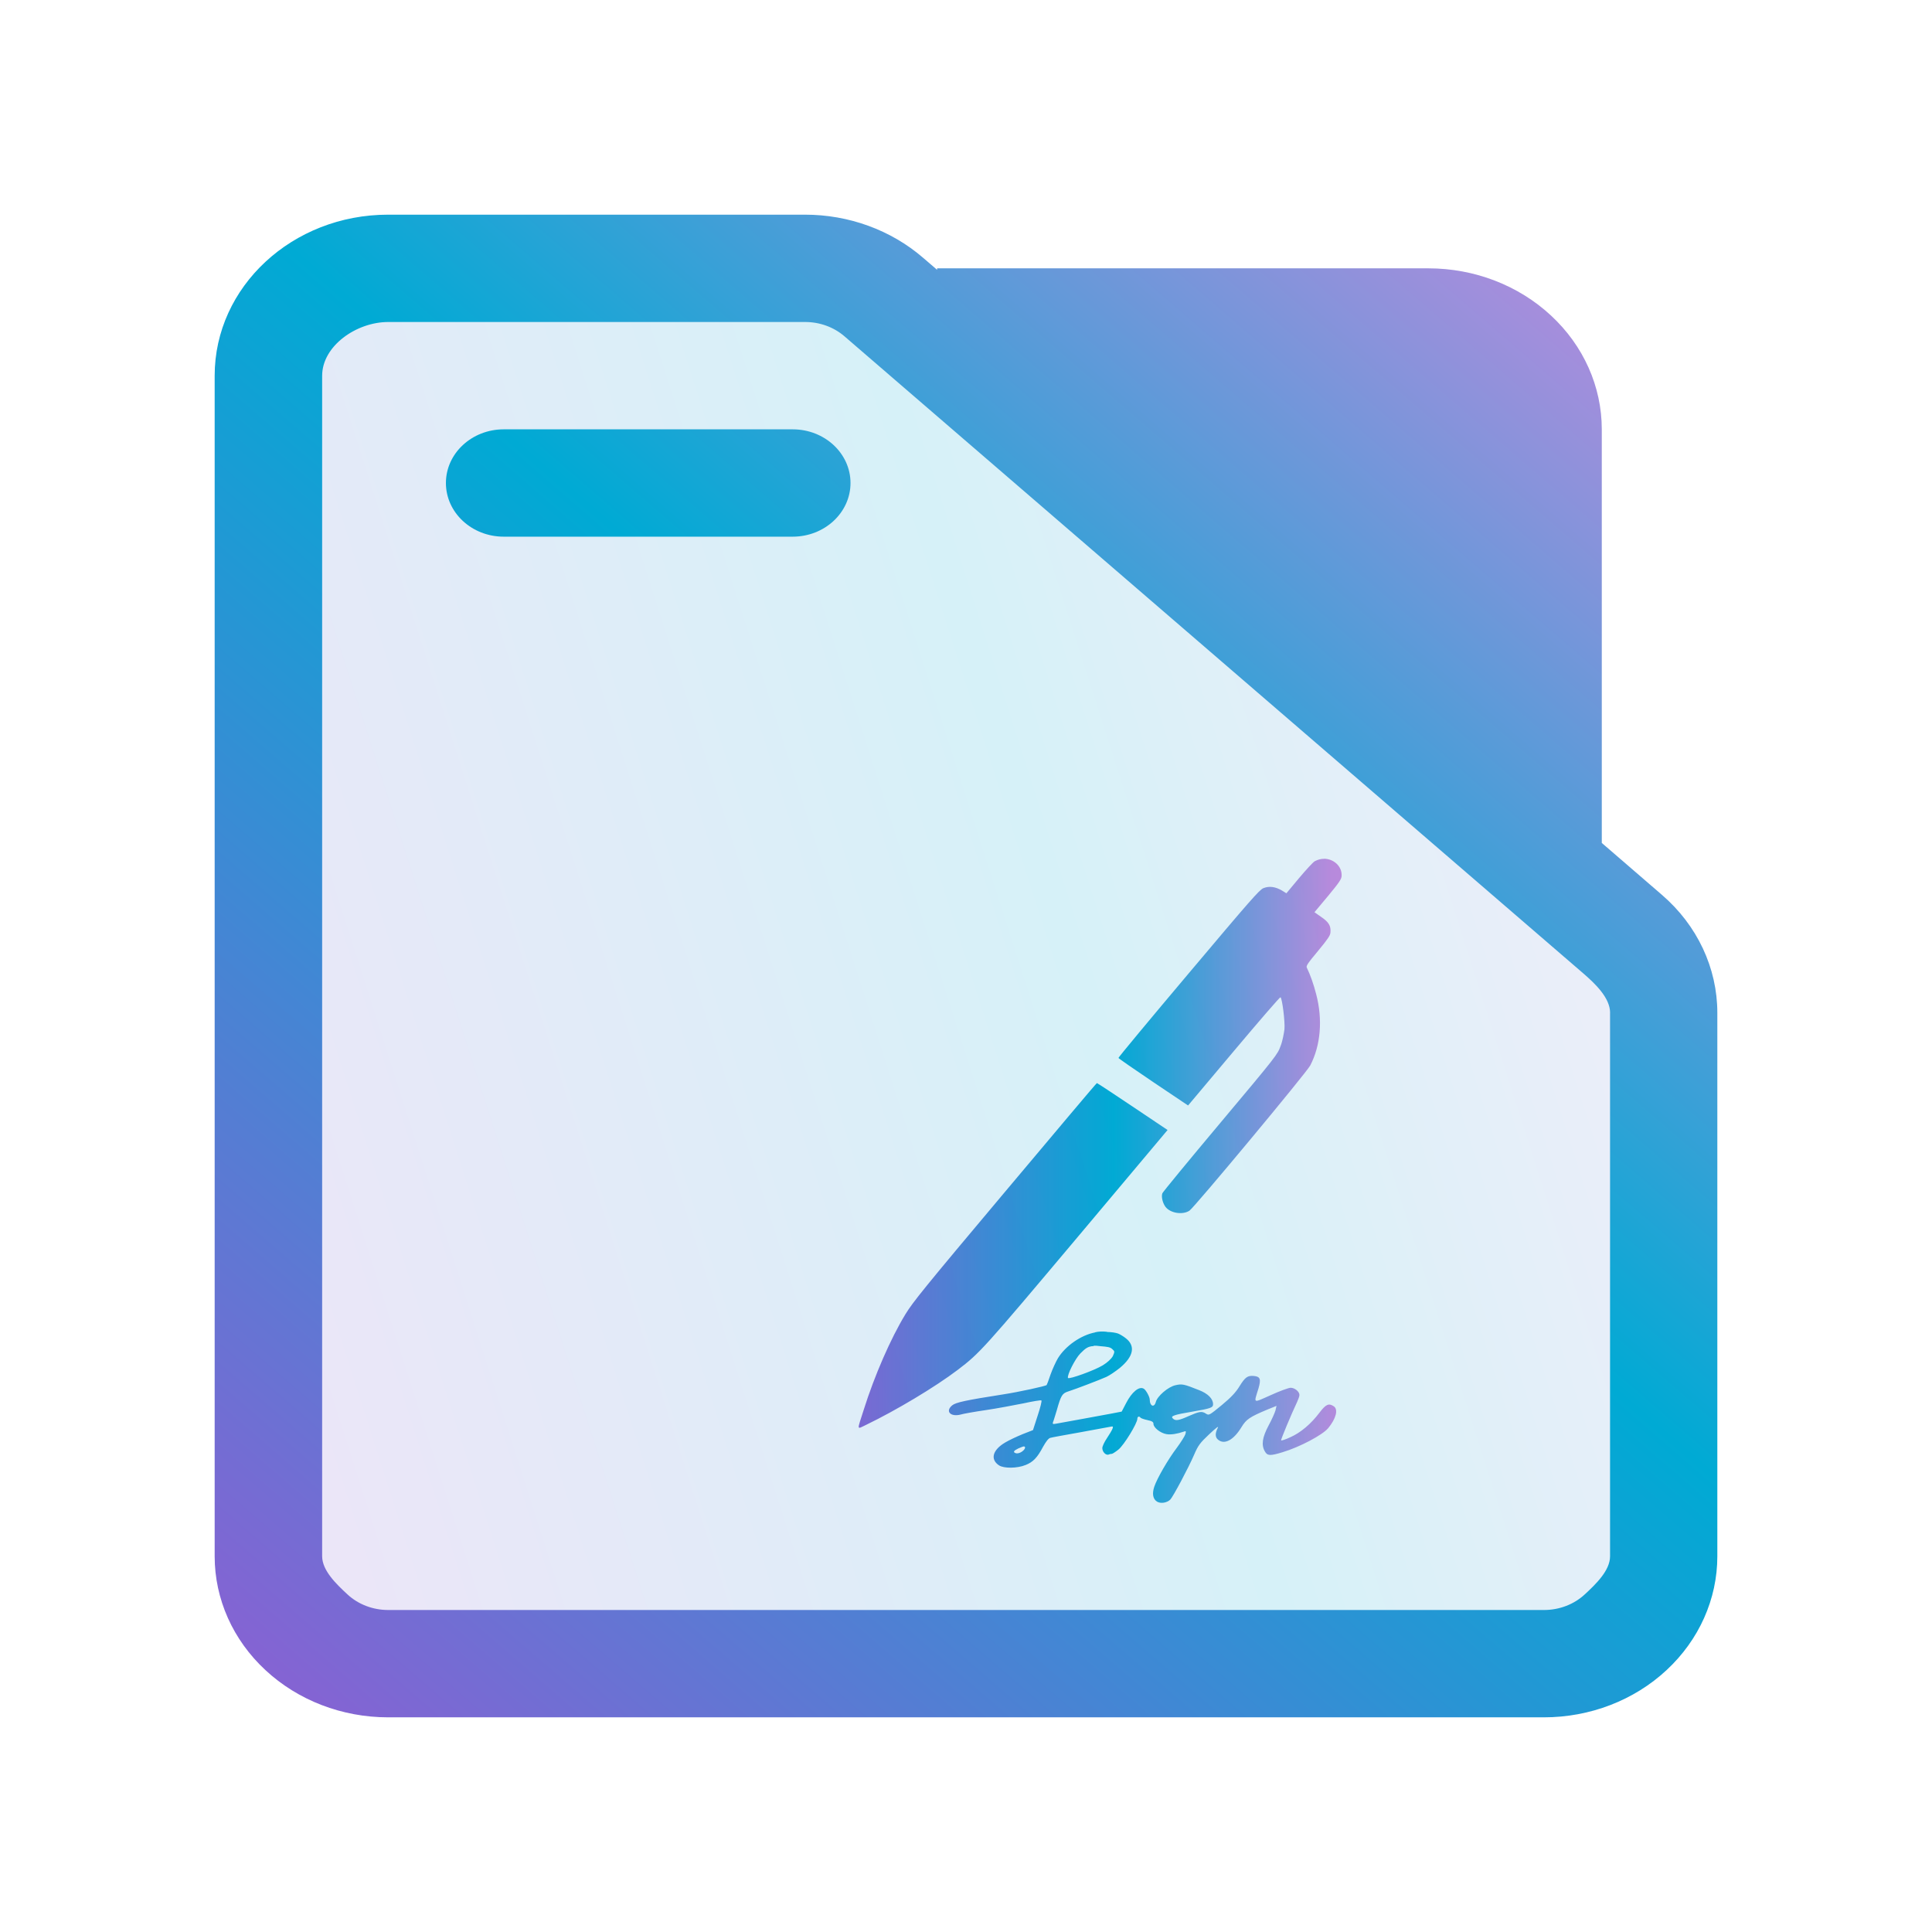 <?xml version="1.0" encoding="UTF-8" standalone="no"?>
<svg
   width="36"
   version="1.1"
   height="36"
   id="svg17"
   sodipodi:docname="folder-sign.svg"
   inkscape:version="1.3.1 (91b66b0783, 2023-11-16)"
   xmlns:inkscape="http://www.inkscape.org/namespaces/inkscape"
   xmlns:sodipodi="http://sodipodi.sourceforge.net/DTD/sodipodi-0.dtd"
   xmlns:xlink="http://www.w3.org/1999/xlink"
   xmlns="http://www.w3.org/2000/svg"
   xmlns:svg="http://www.w3.org/2000/svg"
   xmlns:rdf="http://www.w3.org/1999/02/22-rdf-syntax-ns#"
   xmlns:cc="http://creativecommons.org/ns#"
   xmlns:dc="http://purl.org/dc/elements/1.1/">
  <sodipodi:namedview
     pagecolor="#ffffff"
     bordercolor="#666666"
     borderopacity="1"
     objecttolerance="10"
     gridtolerance="10"
     guidetolerance="10"
     inkscape:pageopacity="0"
     inkscape:pageshadow="2"
     inkscape:window-width="1920"
     inkscape:window-height="994"
     id="namedview19"
     showgrid="true"
     inkscape:zoom="13.947501"
     inkscape:cx="13.801755"
     inkscape:cy="22.477144"
     inkscape:window-x="0"
     inkscape:window-y="0"
     inkscape:window-maximized="1"
     inkscape:current-layer="layer1"
     inkscape:document-rotation="0"
     inkscape:showpageshadow="2"
     inkscape:pagecheckerboard="0"
     inkscape:deskcolor="#d1d1d1"
     showguides="true">
    <inkscape:grid
       type="xygrid"
       id="grid877"
       originx="0"
       originy="0"
       spacingy="1"
       spacingx="1"
       units="px"
       visible="true" />
  </sodipodi:namedview>
  <defs
     id="defs5455">
    <clipPath
       clipPathUnits="userSpaceOnUse"
       id="clipPath79425-9-5-3">
      <rect
         style="opacity:0.5;fill:#000000;fill-opacity:1;stroke:none;stroke-width:0.856;stroke-dasharray:none;stroke-opacity:1;paint-order:stroke fill markers"
         id="rect79427-1-9-6"
         width="26.418"
         height="29.038"
         x="-16.228"
         y="-6.485" />
    </clipPath>
    <clipPath
       clipPathUnits="userSpaceOnUse"
       id="clipPath79425-9-5-5">
      <rect
         style="opacity:0.5;fill:#000000;fill-opacity:1;stroke:none;stroke-width:0.856;stroke-dasharray:none;stroke-opacity:1;paint-order:stroke fill markers"
         id="rect79427-1-9-62"
         width="26.418"
         height="29.038"
         x="-16.228"
         y="-6.485" />
    </clipPath>
    <linearGradient
       id="linearGradient12"
       inkscape:collect="always">
      <stop
         style="stop-color:#8d5fd3;stop-opacity:1"
         offset="0"
         id="stop10" />
      <stop
         style="stop-color:#00aad4;stop-opacity:1"
         offset="0.548"
         id="stop11" />
      <stop
         style="stop-color:#cd87de;stop-opacity:1"
         offset="1"
         id="stop12" />
    </linearGradient>
    <linearGradient
       inkscape:collect="always"
       xlink:href="#linearGradient12"
       id="linearGradient3"
       x1="425.415"
       y1="521.134"
       x2="438.84"
       y2="521.134"
       gradientUnits="userSpaceOnUse"
       gradientTransform="matrix(0.67,0,0,0.6,115.365,193.215)" />
    <linearGradient
       inkscape:collect="always"
       xlink:href="#linearGradient12"
       id="linearGradient17-5"
       x1="392.571"
       y1="536.798"
       x2="444.571"
       y2="507.798"
       gradientUnits="userSpaceOnUse"
       gradientTransform="matrix(0.494,0,0,0.862,196.235,51.474)" />
    <linearGradient
       inkscape:collect="always"
       xlink:href="#linearGradient12"
       id="linearGradient2"
       gradientUnits="userSpaceOnUse"
       x1="147"
       y1="462"
       x2="173"
       y2="434"
       gradientTransform="matrix(1.077,0,0,1,230.264,53.798)" />
  </defs>
  <g
     inkscape:label="Capa 1"
     inkscape:groupmode="layer"
     id="layer1"
     transform="translate(-384.571,-483.798)">
    <path
       style="color:#232629;fill:url(#linearGradient3);stroke:none;stroke-width:0.397"
       d="m 409.245,499.801 c -0.06,-0.002 -0.119,0.015 -0.176,0.045 -0.032,0.018 -0.162,0.16 -0.292,0.314 l -0.236,0.283 -0.086,-0.053 c -0.12,-0.07 -0.235,-0.086 -0.343,-0.042 -0.074,0.03 -0.249,0.231 -1.393,1.589 -0.722,0.856 -1.309,1.563 -1.307,1.574 0.003,0.01 0.295,0.213 0.649,0.451 l 0.648,0.435 0.853,-1.014 c 0.469,-0.558 0.86,-1.01 0.869,-1.003 0.032,0.019 0.087,0.458 0.074,0.599 -0.011,0.077 -0.035,0.215 -0.071,0.307 -0.06,0.164 -0.065,0.173 -1.123,1.434 -0.585,0.697 -1.072,1.289 -1.081,1.313 -0.024,0.065 0.007,0.185 0.059,0.254 0.091,0.117 0.318,0.154 0.446,0.07 0.088,-0.057 2.183,-2.574 2.25,-2.705 0.195,-0.374 0.235,-0.854 0.112,-1.325 -0.047,-0.187 -0.112,-0.367 -0.174,-0.495 -0.02,-0.034 0.011,-0.079 0.208,-0.315 0.185,-0.224 0.228,-0.288 0.231,-0.345 0.011,-0.124 -0.034,-0.193 -0.171,-0.287 l -0.127,-0.089 0.252,-0.301 c 0.206,-0.249 0.251,-0.314 0.254,-0.373 0.011,-0.185 -0.151,-0.321 -0.327,-0.323 z m -4.236,4.18 c -0.011,0.002 -0.776,0.913 -1.711,2.025 -1.505,1.79 -1.718,2.055 -1.857,2.283 -0.276,0.453 -0.576,1.145 -0.775,1.776 -0.129,0.405 -0.136,0.368 0.046,0.282 0.555,-0.268 1.281,-0.702 1.703,-1.022 0.413,-0.313 0.483,-0.392 2.231,-2.47 l 1.681,-2.001 -0.653,-0.438 c -0.359,-0.241 -0.657,-0.437 -0.663,-0.436 z m 0.189,4.633 c -0.083,-0.01 -0.168,-0.005 -0.223,0.01 v 0.002 c -0.261,0.05 -0.552,0.251 -0.693,0.484 -0.036,0.061 -0.099,0.197 -0.136,0.301 -0.034,0.105 -0.069,0.193 -0.072,0.195 -0.02,0.021 -0.52,0.13 -0.814,0.175 -0.69,0.108 -0.879,0.148 -0.947,0.204 -0.133,0.11 -0.031,0.22 0.159,0.171 0.048,-0.015 0.263,-0.053 0.469,-0.083 0.206,-0.03 0.52,-0.09 0.698,-0.125 0.178,-0.039 0.329,-0.064 0.337,-0.055 0.011,0.01 -0.02,0.134 -0.07,0.284 l -0.087,0.269 -0.189,0.074 c -0.103,0.042 -0.251,0.11 -0.329,0.157 -0.236,0.139 -0.282,0.314 -0.116,0.425 0.09,0.061 0.342,0.058 0.497,-0.006 0.138,-0.055 0.216,-0.134 0.324,-0.338 0.059,-0.105 0.103,-0.161 0.138,-0.168 0.029,-0.01 0.277,-0.053 0.553,-0.103 0.276,-0.05 0.527,-0.097 0.56,-0.103 0.052,-0.01 0.06,-0.01 0.044,0.036 -0.011,0.028 -0.056,0.106 -0.103,0.175 -0.047,0.069 -0.087,0.152 -0.087,0.186 0,0.07 0.065,0.139 0.118,0.121 0.02,-0.01 0.047,-0.014 0.06,-0.014 0.011,0 0.069,-0.036 0.123,-0.08 0.103,-0.083 0.352,-0.489 0.352,-0.574 0,-0.042 0.036,-0.054 0.06,-0.018 0.011,0.01 0.064,0.03 0.127,0.043 0.088,0.019 0.113,0.035 0.113,0.071 0,0.069 0.128,0.171 0.242,0.191 0.088,0.015 0.201,-0.006 0.321,-0.046 0.044,-0.017 0.047,-0.01 0.032,0.046 -0.011,0.036 -0.083,0.15 -0.161,0.256 -0.166,0.22 -0.367,0.569 -0.419,0.724 -0.044,0.132 -0.024,0.231 0.052,0.278 0.071,0.042 0.186,0.021 0.246,-0.038 0.052,-0.053 0.339,-0.591 0.445,-0.837 0.074,-0.173 0.11,-0.22 0.281,-0.381 0.141,-0.132 0.186,-0.164 0.156,-0.112 -0.048,0.097 -0.047,0.17 0.011,0.215 0.118,0.097 0.289,0.006 0.437,-0.24 0.088,-0.143 0.153,-0.186 0.48,-0.323 l 0.17,-0.069 -0.019,0.083 c -0.011,0.043 -0.069,0.173 -0.128,0.282 -0.118,0.222 -0.14,0.363 -0.07,0.484 0.046,0.083 0.098,0.086 0.329,0.015 0.321,-0.096 0.741,-0.319 0.85,-0.447 0.148,-0.18 0.193,-0.352 0.103,-0.41 -0.092,-0.061 -0.146,-0.036 -0.264,0.119 -0.158,0.211 -0.354,0.375 -0.542,0.458 -0.088,0.042 -0.166,0.066 -0.173,0.06 -0.011,-0.01 0.191,-0.491 0.298,-0.717 0.021,-0.046 0.043,-0.105 0.043,-0.13 0,-0.063 -0.088,-0.134 -0.164,-0.134 -0.034,0 -0.202,0.06 -0.367,0.136 -0.344,0.152 -0.321,0.166 -0.233,-0.121 0.052,-0.177 0.034,-0.224 -0.086,-0.235 -0.116,-0.01 -0.161,0.022 -0.266,0.191 -0.069,0.114 -0.158,0.209 -0.331,0.352 -0.229,0.188 -0.239,0.195 -0.292,0.161 -0.08,-0.053 -0.126,-0.043 -0.321,0.042 -0.191,0.086 -0.254,0.097 -0.302,0.043 -0.041,-0.042 0.021,-0.066 0.372,-0.125 0.339,-0.058 0.381,-0.074 0.381,-0.137 0,-0.101 -0.093,-0.197 -0.259,-0.262 -0.286,-0.114 -0.318,-0.121 -0.444,-0.092 -0.135,0.03 -0.337,0.204 -0.364,0.312 -0.029,0.112 -0.113,0.078 -0.113,-0.043 0,-0.053 -0.071,-0.181 -0.111,-0.204 -0.086,-0.053 -0.223,0.061 -0.329,0.267 l -0.083,0.159 -0.186,0.036 c -0.241,0.046 -0.942,0.172 -1.035,0.189 -0.06,0.01 -0.071,0.01 -0.059,-0.029 0.011,-0.021 0.039,-0.12 0.071,-0.222 0.078,-0.278 0.101,-0.314 0.214,-0.35 0.135,-0.042 0.593,-0.218 0.711,-0.271 0.056,-0.026 0.168,-0.101 0.251,-0.168 0.254,-0.211 0.293,-0.406 0.113,-0.549 -0.048,-0.039 -0.116,-0.078 -0.146,-0.09 -0.047,-0.017 -0.126,-0.028 -0.209,-0.03 z m -0.253,0.262 c 0.034,-0.005 0.075,-0.002 0.128,0.006 0.133,0.01 0.186,0.018 0.223,0.054 0.049,0.043 0.048,0.046 0.011,0.132 -0.032,0.054 -0.1,0.117 -0.188,0.171 -0.153,0.094 -0.633,0.267 -0.648,0.235 -0.02,-0.053 0.134,-0.359 0.232,-0.458 0.098,-0.099 0.144,-0.131 0.248,-0.136 z m -1.289,1.877 c 0.02,0.003 0.02,0.018 0.008,0.043 -0.034,0.055 -0.118,0.096 -0.166,0.08 -0.056,-0.019 -0.04,-0.046 0.047,-0.088 0.06,-0.027 0.096,-0.04 0.115,-0.039 z"
       class="ColorScheme-Text"
       id="path14466-5-6-2" />
    <path
       inkscape:connector-curvature="0"
       id="fill-3-5"
       d="m 390.571,490.438 2e-5,22.72 c -0.046,0.493 -0.114,0.782 -0.318,1.073 l 24.513,-10e-6 c 0.621,0 0.988,-0.177 0.988,-1.719 v -8.281 l -2,-4 v -7 -2 c 0,-0.575 -1.227,-2 -2,-2 h -20.199 c -0.489,0 -0.983,0 -0.983,1.207 z"
       style="color:#1e92ff;opacity:0.4;fill:url(#linearGradient17-5);fill-opacity:0.4;fill-rule:nonzero;stroke:none;stroke-width:5.295"
       sodipodi:nodetypes="cccccccccccc" />
    <path
       d="m 414.418,499.505 v -7.707 c 0,-0.796 -0.34,-1.559 -0.947,-2.121 -0.605,-0.563 -1.427,-0.879 -2.284,-0.879 h -9.154 v 0.028 L 401.77,488.6 c -0.598,-0.516 -1.383,-0.802 -2.198,-0.802 h -7.77 c -1.784,0 -3.231,1.343 -3.231,3 v 22 c 0,0.796 0.34,1.559 0.947,2.121 0.605,0.563 1.427,0.879 2.284,0.879 h 21.538 c 0.857,0 1.679,-0.316 2.284,-0.879 0.606,-0.562 0.947,-1.325 0.947,-2.121 V 502.67 c 0,-0.834 -0.374,-1.631 -1.033,-2.198 z m 0.154,3.165 v 10.128 c 0,0.265 -0.267,0.52 -0.469,0.707 -0.201,0.188 -0.476,0.293 -0.761,0.293 h -21.538 c -0.285,0 -0.56,-0.105 -0.761,-0.293 -0.202,-0.187 -0.469,-0.442 -0.469,-0.707 v -22 c 0,-0.552 0.636,-1 1.231,-1 h 7.77 c 0.271,0 0.533,0.095 0.732,0.267 l 13.768,11.872 c 0.22,0.19 0.498,0.455 0.498,0.733 z m -19,-8.872 z m 8.748,-3 7.944,6.85 v -5.85 c 0,-0.265 -0.113,-0.52 -0.316,-0.707 -0.201,-0.188 -0.476,-0.293 -0.761,-0.293 z m -10.363,3 h 5.385 c 0.594,0 1.077,-0.448 1.077,-1 0,-0.552 -0.482,-1 -1.077,-1 h -5.385 c -0.594,0 -1.077,0.448 -1.077,1 0,0.552 0.482,1 1.077,1 z"
       id="path1-0-1"
       style="fill:url(#linearGradient2);stroke-width:1.038"
       sodipodi:nodetypes="cscscccsssscsscssccsscsscssssccscscscccccscscsssssss" />
  </g>
</svg>

